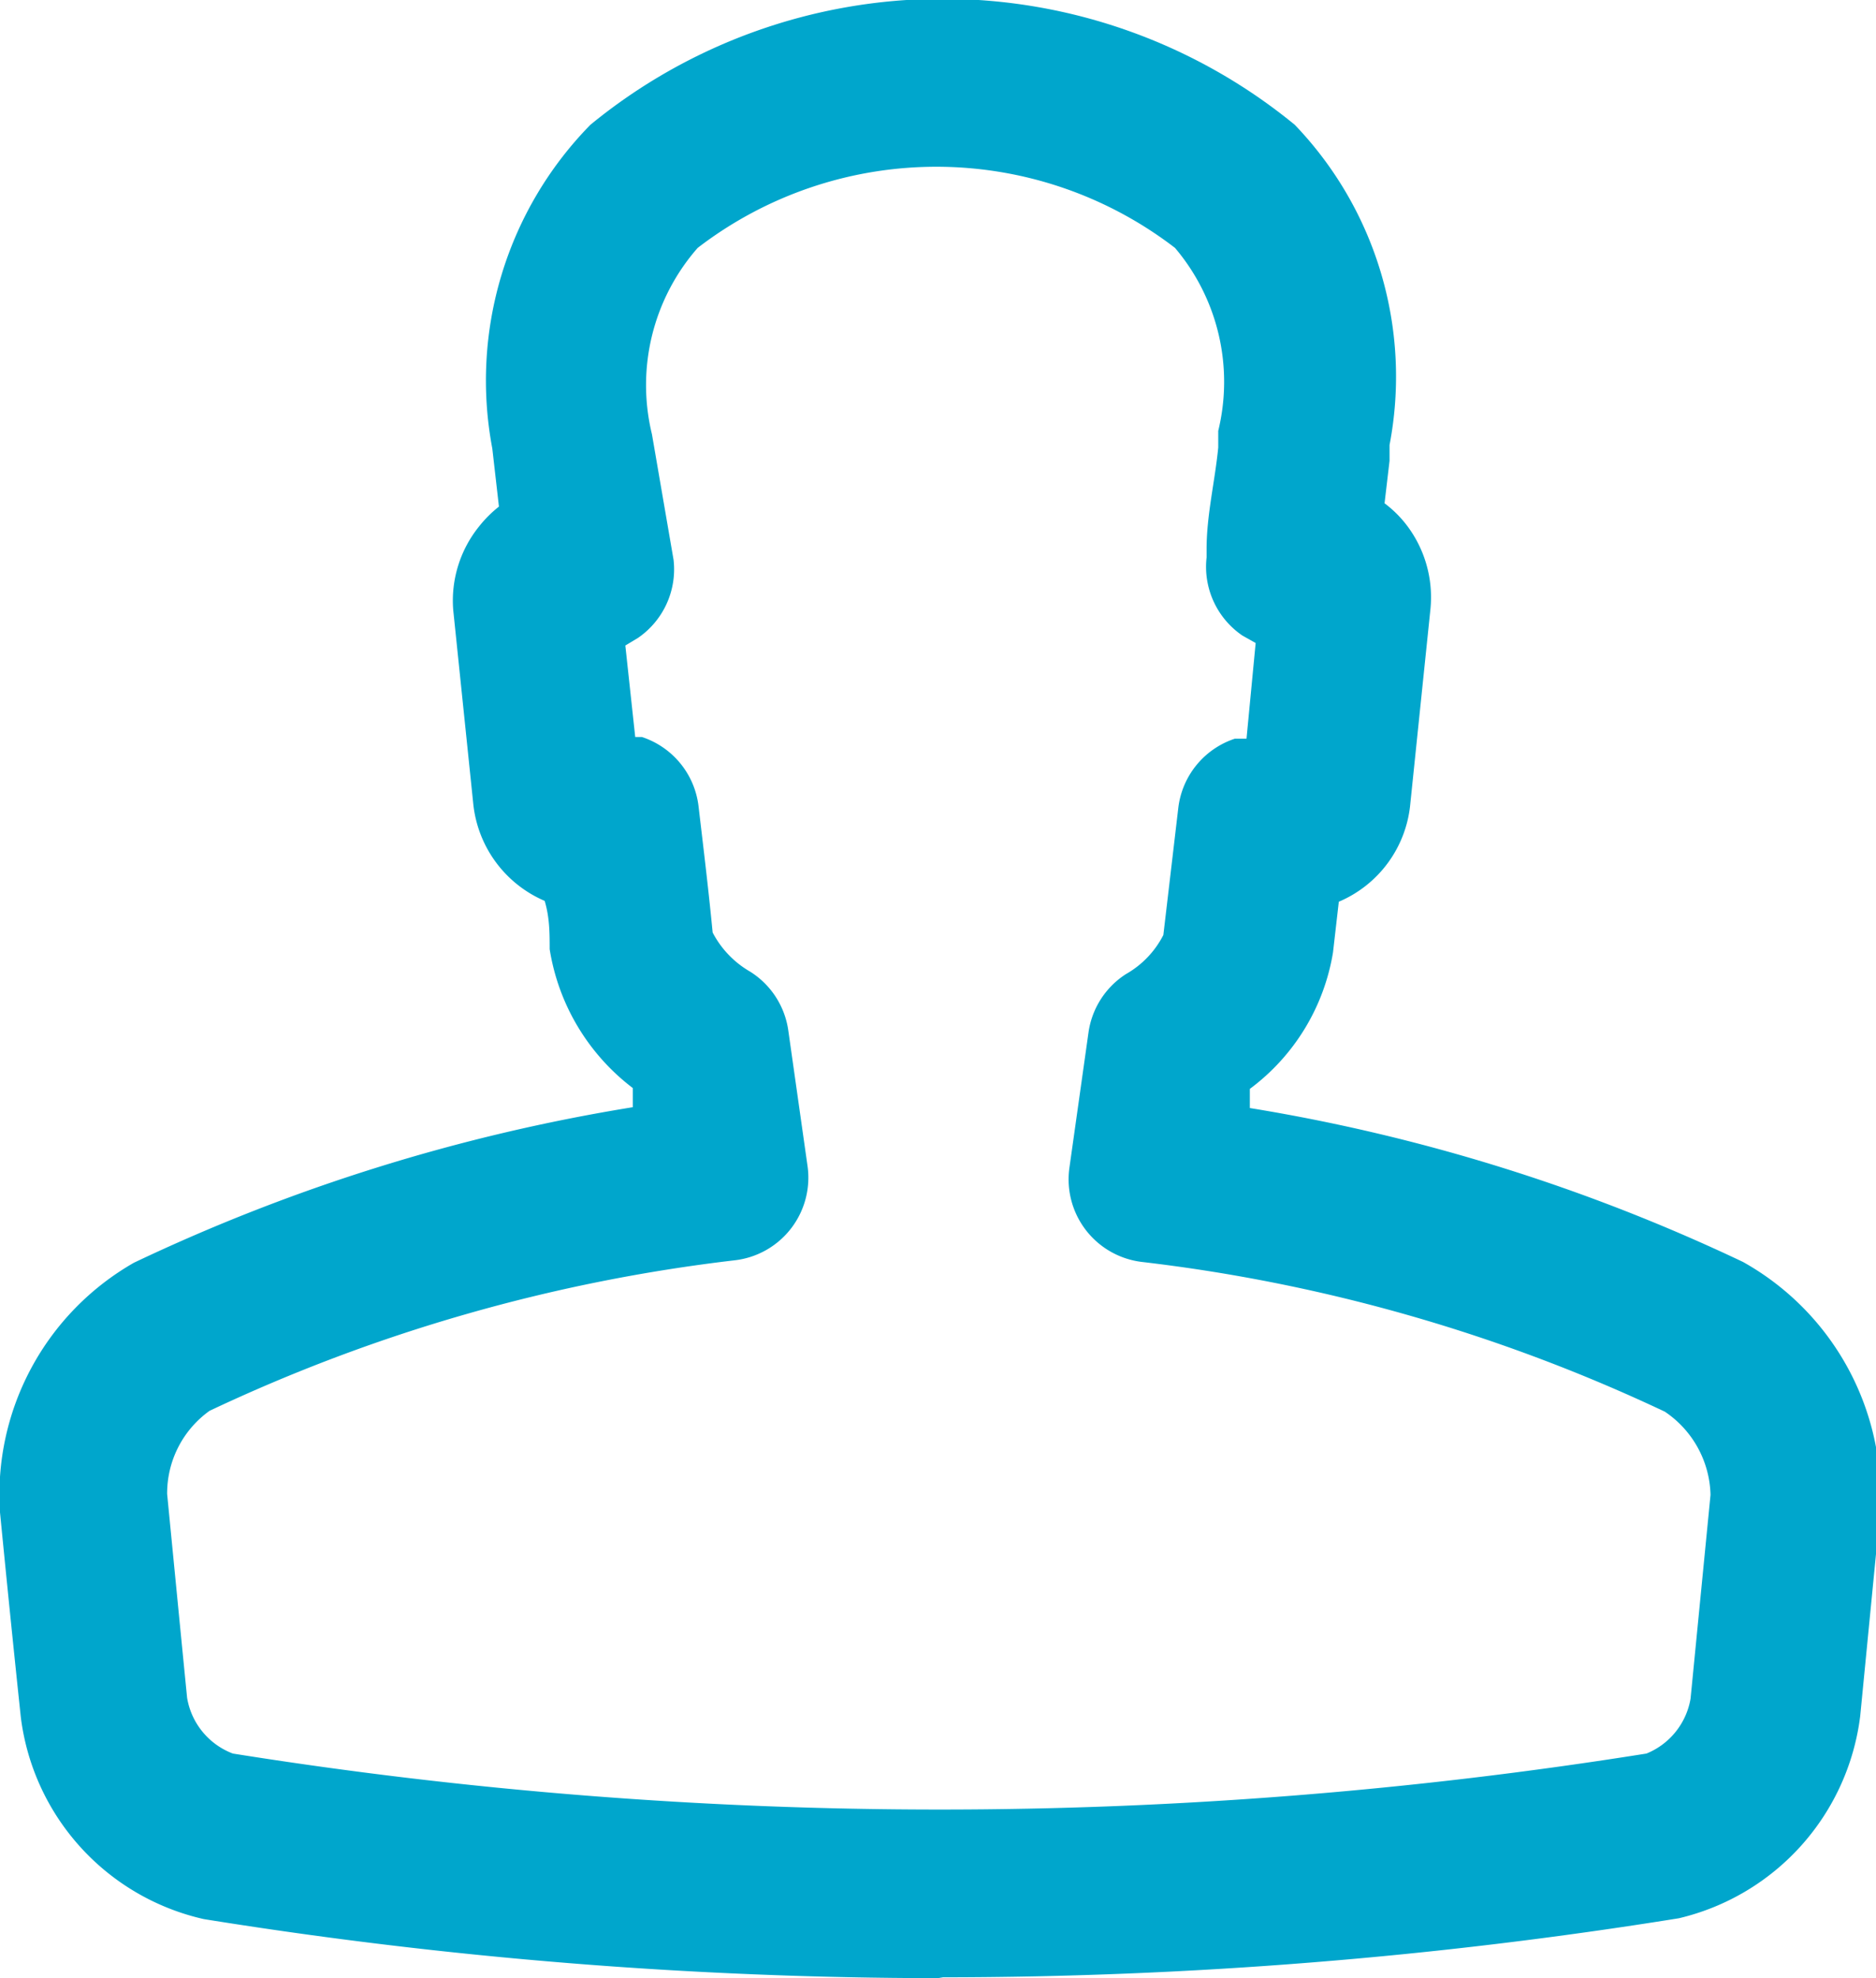 <svg id="Layer_3" data-name="Layer 3" xmlns="http://www.w3.org/2000/svg" viewBox="0 0 22.56 23.78"><defs><style>.cls-1{fill:#00a6cc;}</style></defs><title>user icon</title><path class="cls-1" d="M112.18,1272.05a55.88,55.88,0,0,1-8.83-.71,2.85,2.85,0,0,1-2.2-2.43q-0.13-1.23-.25-2.46a3.21,3.21,0,0,1,1.61-3,22.24,22.24,0,0,1,6-1.87l0-.23a2.61,2.61,0,0,1-1-1.67c0-.19,0-0.38-0.06-0.58a1.43,1.43,0,0,1-.86-1.18l-0.24-2.32a1.42,1.42,0,0,1,.31-1,1.44,1.44,0,0,1,.24-0.24l-0.08-.7a4.39,4.39,0,0,1,1.18-3.89,6.68,6.68,0,0,1,8.47,0,4.37,4.37,0,0,1,1.14,3.85l0,0.19-0.06.51a1.38,1.38,0,0,1,.24.23,1.43,1.43,0,0,1,.31,1.06l-0.24,2.32a1.42,1.42,0,0,1-.86,1.18l-0.07.61a2.56,2.56,0,0,1-1,1.64l0,0.23a22.1,22.1,0,0,1,5.93,1.85,3.23,3.23,0,0,1,1.65,3l-0.24,2.46a2.86,2.86,0,0,1-2.18,2.43,55.93,55.93,0,0,1-8.85.71h0Zm-3.7-14.92,0.14,0a1,1,0,0,1,.68.83c0.06,0.51.12,1,.17,1.52a1.16,1.16,0,0,0,.45.47,1,1,0,0,1,.46.71l0.23,1.62a1,1,0,0,1-.87,1.14,20.3,20.3,0,0,0-6.32,1.81,1.22,1.22,0,0,0-.51,1c0.08,0.82.16,1.64,0.24,2.45a0.87,0.87,0,0,0,.55.67,54,54,0,0,0,17,0,0.87,0.87,0,0,0,.53-0.66l0.24-2.45a1.24,1.24,0,0,0-.55-1,20.22,20.22,0,0,0-6.29-1.8,1,1,0,0,1-.87-1.13l0.23-1.63a1,1,0,0,1,.45-0.7,1.13,1.13,0,0,0,.45-0.47l0.18-1.53a1,1,0,0,1,.68-0.83l0.14,0L116,1256l-0.16-.09a1,1,0,0,1-.43-0.94v-0.1c0-.41.1-0.81,0.14-1.22l0-.2a2.49,2.49,0,0,0-.52-2.2,4.71,4.71,0,0,0-5.74,0,2.5,2.5,0,0,0-.55,2.24L109,1255a1,1,0,0,1-.43.94l-0.15.09,0.12,1.11h0Z" transform="translate(-100.9 -1248.27)"/></svg>